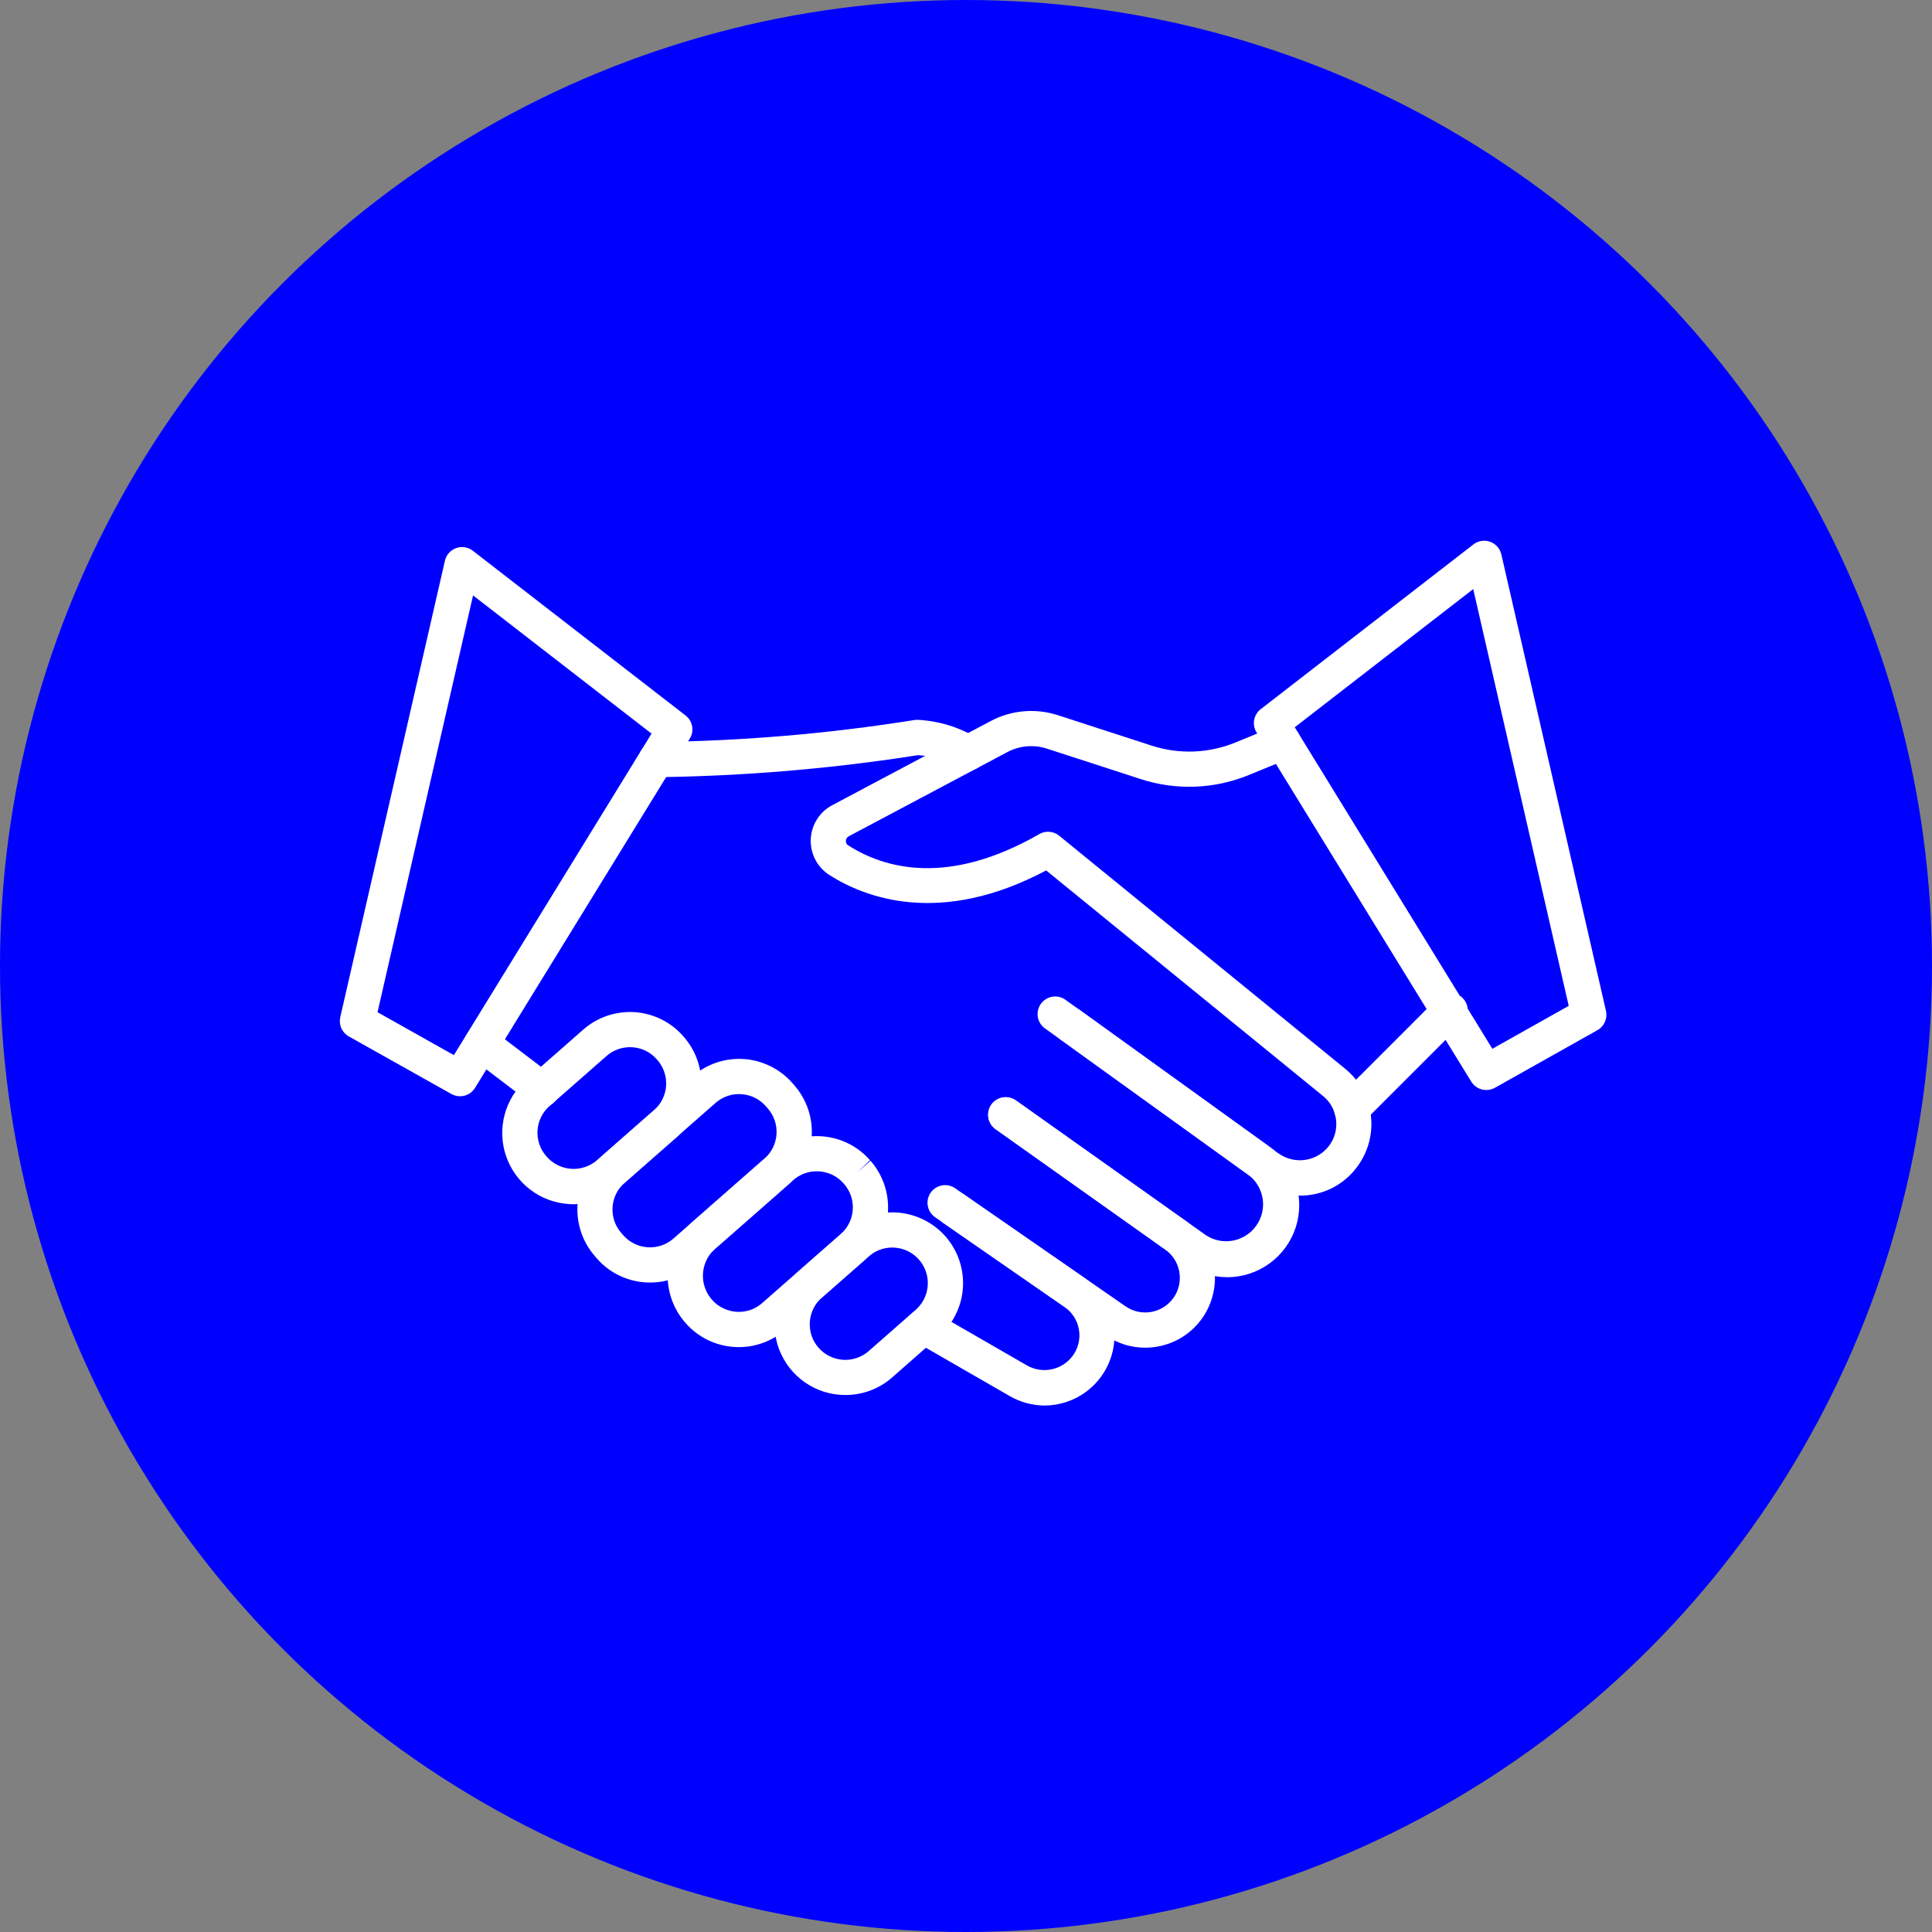 <svg width="54" height="54" viewBox="0 0 54 54" fill="none" xmlns="http://www.w3.org/2000/svg">
<rect x="0" y="0" width="54" height="54" fill="#808080" stroke="none"/>
<circle cx="27" cy="27" r="27" fill="#0000FF"/>
<g clip-path="url(#clip0)">
<path d="M18.349 21.722C18.285 21.723 18.22 21.712 18.16 21.688C18.1 21.664 18.045 21.629 17.999 21.584C17.905 21.494 17.851 21.369 17.849 21.239C17.846 21.108 17.896 20.983 17.987 20.889C18.077 20.795 18.201 20.741 18.332 20.739C20.744 20.712 23.152 20.508 25.534 20.129C25.577 20.12 25.62 20.117 25.663 20.12C26.261 20.152 26.84 20.334 27.347 20.651C27.431 20.712 27.493 20.798 27.526 20.896C27.558 20.995 27.558 21.101 27.526 21.199C27.495 21.298 27.433 21.384 27.349 21.445C27.266 21.506 27.165 21.54 27.062 21.541C26.946 21.541 26.834 21.501 26.744 21.428C26.412 21.238 26.041 21.128 25.659 21.107C23.245 21.486 20.806 21.692 18.362 21.722H18.349Z" fill="white"/>
<path d="M36.335 33.419C35.915 33.419 35.506 33.287 35.167 33.04L35.061 32.967C35.047 32.958 35.024 32.939 35.003 32.918L29.215 28.75C29.161 28.713 29.115 28.666 29.079 28.611C29.044 28.556 29.02 28.494 29.008 28.43C28.997 28.366 28.998 28.3 29.013 28.236C29.027 28.172 29.054 28.112 29.092 28.058C29.13 28.005 29.178 27.96 29.234 27.926C29.29 27.891 29.352 27.868 29.416 27.858C29.481 27.848 29.547 27.851 29.61 27.866C29.674 27.882 29.733 27.91 29.786 27.95L30.179 28.23L35.595 32.135C35.611 32.147 35.627 32.159 35.641 32.173L35.735 32.238C35.949 32.391 36.212 32.456 36.472 32.42C36.732 32.385 36.968 32.25 37.132 32.045C37.233 31.918 37.301 31.769 37.332 31.61C37.362 31.452 37.355 31.288 37.309 31.133C37.253 30.937 37.139 30.764 36.982 30.636L29.241 24.329C26.276 25.902 24.176 25.093 23.174 24.452C23.008 24.344 22.874 24.195 22.784 24.019C22.694 23.843 22.652 23.646 22.661 23.449C22.671 23.252 22.732 23.06 22.839 22.894C22.946 22.727 23.094 22.592 23.27 22.501L27.701 20.148C27.984 20 28.293 19.909 28.611 19.881C28.929 19.853 29.249 19.889 29.553 19.985L32.175 20.836C32.946 21.09 33.783 21.06 34.535 20.751L35.676 20.283C35.736 20.259 35.8 20.246 35.865 20.247C35.929 20.247 35.993 20.26 36.053 20.285C36.112 20.31 36.166 20.346 36.212 20.392C36.257 20.438 36.293 20.492 36.318 20.552C36.342 20.611 36.355 20.675 36.355 20.74C36.354 20.805 36.342 20.869 36.316 20.928C36.292 20.988 36.255 21.042 36.209 21.087C36.163 21.133 36.109 21.169 36.049 21.193L34.909 21.66C33.941 22.059 32.863 22.098 31.869 21.771L29.25 20.921C29.071 20.864 28.882 20.844 28.695 20.861C28.508 20.878 28.326 20.931 28.16 21.019L23.727 23.372C23.703 23.384 23.682 23.402 23.667 23.425C23.652 23.448 23.644 23.475 23.643 23.502C23.641 23.526 23.646 23.551 23.657 23.573C23.668 23.596 23.685 23.614 23.706 23.627C24.738 24.287 26.511 24.771 29.049 23.313C29.135 23.263 29.234 23.241 29.333 23.249C29.433 23.257 29.527 23.295 29.604 23.358L37.599 29.873C37.912 30.126 38.14 30.469 38.252 30.856C38.34 31.161 38.355 31.482 38.295 31.794C38.235 32.105 38.102 32.398 37.907 32.648C37.722 32.889 37.483 33.083 37.211 33.217C36.938 33.35 36.638 33.419 36.335 33.419Z" fill="white"/>
<path d="M34.3 35.698C33.883 35.698 33.477 35.569 33.137 35.328L27.822 31.556C27.718 31.48 27.649 31.366 27.628 31.239C27.608 31.111 27.638 30.981 27.712 30.876C27.787 30.771 27.9 30.699 28.027 30.676C28.154 30.654 28.285 30.682 28.391 30.755L33.706 34.525C33.929 34.671 34.2 34.725 34.462 34.675C34.723 34.626 34.956 34.478 35.111 34.261C35.266 34.044 35.331 33.776 35.293 33.513C35.254 33.249 35.116 33.01 34.906 32.847L29.608 29.029C29.511 28.95 29.447 28.836 29.43 28.712C29.414 28.587 29.445 28.461 29.519 28.359C29.592 28.257 29.701 28.187 29.825 28.164C29.948 28.14 30.076 28.164 30.182 28.232L35.481 32.05C35.825 32.3 36.083 32.652 36.215 33.057C36.347 33.462 36.347 33.898 36.217 34.303C36.085 34.708 35.83 35.062 35.485 35.312C35.141 35.563 34.726 35.698 34.3 35.699L34.3 35.698Z" fill="white"/>
<path d="M32.005 37.668C31.61 37.668 31.223 37.547 30.899 37.32L26.136 34.021C26.029 33.947 25.955 33.833 25.932 33.705C25.909 33.576 25.937 33.444 26.011 33.337C26.086 33.23 26.2 33.156 26.328 33.133C26.456 33.109 26.589 33.138 26.696 33.212L31.459 36.512C31.563 36.584 31.681 36.635 31.805 36.662C31.93 36.688 32.058 36.691 32.183 36.668C32.308 36.645 32.428 36.598 32.535 36.529C32.641 36.46 32.734 36.37 32.806 36.266C32.95 36.056 33.006 35.798 32.962 35.548C32.917 35.297 32.777 35.074 32.57 34.926L27.83 31.564C27.776 31.527 27.73 31.48 27.695 31.425C27.659 31.37 27.635 31.309 27.624 31.244C27.612 31.18 27.614 31.114 27.628 31.051C27.642 30.987 27.669 30.927 27.707 30.873C27.744 30.82 27.792 30.775 27.848 30.741C27.903 30.706 27.965 30.683 28.029 30.672C28.094 30.662 28.16 30.665 28.223 30.68C28.287 30.695 28.346 30.723 28.399 30.762L33.139 34.124C33.556 34.422 33.84 34.872 33.929 35.377C34.018 35.882 33.905 36.402 33.615 36.825C33.47 37.036 33.285 37.217 33.07 37.356C32.855 37.495 32.614 37.59 32.362 37.636C32.244 37.657 32.125 37.668 32.005 37.668Z" fill="white"/>
<path d="M29.196 39.285C28.852 39.283 28.514 39.191 28.217 39.018L25.573 37.494C25.461 37.428 25.38 37.321 25.347 37.196C25.313 37.07 25.331 36.936 25.396 36.824C25.461 36.712 25.568 36.629 25.693 36.595C25.819 36.561 25.952 36.578 26.065 36.642L28.708 38.167C28.932 38.293 29.196 38.327 29.444 38.261C29.692 38.195 29.904 38.035 30.036 37.815C30.161 37.603 30.201 37.352 30.147 37.113C30.093 36.873 29.95 36.664 29.747 36.526L26.369 34.186C26.316 34.149 26.271 34.102 26.236 34.048C26.201 33.994 26.177 33.933 26.166 33.87C26.154 33.806 26.155 33.741 26.169 33.678C26.183 33.615 26.208 33.555 26.245 33.502C26.282 33.449 26.329 33.403 26.383 33.368C26.437 33.334 26.498 33.31 26.562 33.298C26.625 33.286 26.69 33.288 26.753 33.301C26.817 33.315 26.876 33.341 26.929 33.378L30.307 35.717C30.649 35.954 30.908 36.295 31.043 36.689C31.179 37.084 31.186 37.511 31.062 37.909C30.938 38.307 30.69 38.655 30.354 38.903C30.018 39.15 29.613 39.284 29.195 39.285H29.196Z" fill="white"/>
<path d="M23.629 38.991C23.226 38.992 22.834 38.87 22.503 38.641C22.172 38.412 21.918 38.088 21.776 37.712C21.634 37.336 21.611 36.925 21.708 36.535C21.806 36.145 22.02 35.793 22.323 35.528L23.636 34.378C23.831 34.206 24.058 34.075 24.304 33.992C24.55 33.908 24.81 33.873 25.069 33.89C25.328 33.907 25.581 33.975 25.814 34.09C26.047 34.204 26.256 34.364 26.427 34.559C26.598 34.754 26.729 34.981 26.813 35.227C26.896 35.473 26.931 35.733 26.914 35.992C26.897 36.251 26.829 36.505 26.714 36.737C26.6 36.971 26.44 37.179 26.245 37.35L24.932 38.503C24.571 38.819 24.108 38.992 23.629 38.991ZM24.94 34.869C24.699 34.869 24.466 34.956 24.285 35.115L22.971 36.267C22.873 36.353 22.792 36.458 22.735 36.575C22.677 36.692 22.643 36.819 22.634 36.95C22.626 37.08 22.643 37.211 22.685 37.334C22.727 37.458 22.793 37.572 22.879 37.67C23.053 37.868 23.299 37.989 23.562 38.007C23.692 38.015 23.823 37.998 23.946 37.956C24.07 37.914 24.184 37.848 24.282 37.762L25.595 36.609C25.747 36.475 25.854 36.299 25.903 36.103C25.952 35.908 25.94 35.702 25.869 35.513C25.797 35.324 25.671 35.161 25.505 35.046C25.339 34.931 25.142 34.87 24.94 34.869Z" fill="white"/>
<path d="M20.652 37.652C20.608 37.652 20.565 37.652 20.521 37.648C20.262 37.632 20.008 37.564 19.775 37.449C19.542 37.335 19.334 37.175 19.163 36.979C18.989 36.784 18.856 36.556 18.77 36.309C18.685 36.063 18.649 35.801 18.665 35.541C18.68 35.28 18.747 35.025 18.862 34.79C18.977 34.555 19.137 34.345 19.332 34.172L21.526 32.246C21.721 32.075 21.948 31.944 22.194 31.86C22.44 31.777 22.7 31.742 22.959 31.759C23.218 31.776 23.472 31.844 23.705 31.958C23.938 32.073 24.146 32.233 24.317 32.428L23.962 32.769L24.331 32.444C24.502 32.639 24.634 32.866 24.717 33.112C24.801 33.358 24.835 33.618 24.818 33.877C24.801 34.136 24.734 34.389 24.619 34.622C24.504 34.855 24.345 35.063 24.149 35.235L21.953 37.161C21.594 37.478 21.131 37.653 20.652 37.652ZM22.828 32.738C22.587 32.737 22.354 32.825 22.173 32.984L19.98 34.91C19.833 35.042 19.728 35.215 19.679 35.407C19.629 35.599 19.637 35.8 19.702 35.987C19.766 36.175 19.884 36.339 20.041 36.459C20.198 36.58 20.387 36.651 20.585 36.665C20.715 36.674 20.846 36.657 20.97 36.615C21.093 36.572 21.207 36.506 21.305 36.419L23.499 34.493C23.597 34.407 23.677 34.303 23.735 34.185C23.793 34.068 23.827 33.941 23.835 33.811C23.844 33.68 23.826 33.55 23.785 33.426C23.742 33.302 23.677 33.188 23.59 33.09L23.576 33.074C23.49 32.976 23.386 32.896 23.269 32.839C23.152 32.782 23.025 32.748 22.896 32.74C22.872 32.739 22.849 32.739 22.827 32.739L22.828 32.738Z" fill="white"/>
<path d="M18.171 35.847C18.128 35.847 18.084 35.847 18.04 35.843C17.78 35.827 17.527 35.759 17.294 35.644C17.061 35.53 16.853 35.37 16.682 35.174L16.628 35.11C16.283 34.716 16.108 34.201 16.142 33.678C16.176 33.154 16.417 32.666 16.811 32.321L19.354 30.088C19.549 29.916 19.776 29.785 20.022 29.701C20.268 29.618 20.528 29.584 20.787 29.6C21.046 29.617 21.299 29.685 21.532 29.8C21.765 29.915 21.974 30.074 22.145 30.269L22.2 30.333C22.546 30.727 22.721 31.242 22.687 31.765C22.653 32.288 22.412 32.777 22.018 33.123L19.474 35.355C19.115 35.673 18.651 35.848 18.171 35.847ZM20.655 30.58C20.415 30.579 20.182 30.667 20.001 30.826L17.458 33.059C17.259 33.233 17.138 33.478 17.121 33.742C17.104 34.005 17.192 34.264 17.366 34.463L17.421 34.526C17.595 34.724 17.841 34.845 18.104 34.862C18.367 34.879 18.626 34.791 18.824 34.617L21.367 32.384C21.466 32.298 21.546 32.193 21.604 32.076C21.661 31.959 21.695 31.832 21.704 31.701C21.712 31.571 21.695 31.44 21.653 31.317C21.611 31.193 21.545 31.079 21.459 30.981L21.404 30.918C21.319 30.82 21.214 30.74 21.097 30.682C20.98 30.625 20.853 30.591 20.722 30.583C20.699 30.581 20.678 30.58 20.655 30.58Z" fill="white"/>
<path d="M16.034 33.658C15.991 33.658 15.946 33.658 15.902 33.654C15.51 33.629 15.133 33.489 14.82 33.25C14.507 33.011 14.272 32.685 14.145 32.313C14.017 31.94 14.003 31.539 14.104 31.158C14.204 30.778 14.416 30.436 14.711 30.175L16.303 28.777C16.498 28.606 16.725 28.475 16.971 28.391C17.217 28.308 17.477 28.273 17.736 28.29C17.995 28.307 18.249 28.375 18.482 28.489C18.715 28.604 18.923 28.764 19.094 28.959L19.111 28.979C19.282 29.174 19.414 29.401 19.497 29.647C19.581 29.892 19.616 30.152 19.599 30.412C19.582 30.671 19.514 30.924 19.399 31.157C19.285 31.39 19.125 31.598 18.93 31.769L17.337 33.167C16.977 33.485 16.514 33.66 16.034 33.658ZM17.607 29.269C17.366 29.269 17.134 29.356 16.953 29.515L15.36 30.913C15.262 30.999 15.182 31.104 15.124 31.221C15.066 31.338 15.032 31.465 15.024 31.596C15.015 31.726 15.033 31.857 15.075 31.98C15.117 32.104 15.182 32.218 15.269 32.316C15.354 32.417 15.459 32.501 15.577 32.561C15.695 32.621 15.823 32.658 15.956 32.668C16.087 32.679 16.22 32.663 16.346 32.621C16.472 32.58 16.588 32.514 16.689 32.427L18.281 31.029C18.379 30.943 18.46 30.839 18.517 30.721C18.575 30.604 18.609 30.477 18.618 30.347C18.626 30.216 18.609 30.086 18.567 29.962C18.525 29.838 18.459 29.724 18.373 29.626L18.355 29.607C18.27 29.508 18.165 29.428 18.048 29.37C17.931 29.313 17.803 29.279 17.673 29.271C17.649 29.27 17.627 29.269 17.605 29.269H17.607Z" fill="white"/>
<path d="M15.142 30.942C15.035 30.942 14.932 30.907 14.847 30.843L13.167 29.565C13.115 29.526 13.072 29.477 13.04 29.421C13.007 29.366 12.986 29.304 12.977 29.24C12.969 29.176 12.973 29.111 12.989 29.049C13.005 28.986 13.034 28.927 13.073 28.876C13.152 28.772 13.269 28.704 13.398 28.686C13.462 28.678 13.527 28.682 13.59 28.698C13.652 28.715 13.711 28.743 13.762 28.782L15.442 30.061C15.525 30.123 15.586 30.209 15.617 30.308C15.647 30.407 15.646 30.513 15.613 30.611C15.58 30.709 15.517 30.794 15.433 30.854C15.349 30.914 15.248 30.946 15.144 30.946L15.142 30.942Z" fill="white"/>
<path d="M37.78 31.487C37.682 31.487 37.587 31.458 37.507 31.404C37.426 31.35 37.363 31.273 37.325 31.183C37.288 31.093 37.279 30.994 37.297 30.899C37.316 30.804 37.363 30.716 37.432 30.647L40.191 27.888C40.284 27.798 40.408 27.748 40.537 27.75C40.666 27.751 40.789 27.802 40.88 27.894C40.971 27.985 41.023 28.108 41.024 28.237C41.025 28.366 40.976 28.49 40.886 28.583L38.127 31.342C38.082 31.387 38.028 31.424 37.968 31.449C37.908 31.474 37.844 31.487 37.78 31.487Z" fill="white"/>
<path d="M41.541 30.466C41.457 30.467 41.375 30.445 41.301 30.404C41.228 30.363 41.166 30.304 41.122 30.232L35.119 20.468C35.055 20.364 35.032 20.241 35.054 20.122C35.076 20.003 35.141 19.896 35.237 19.822L41.182 15.217C41.248 15.166 41.325 15.133 41.406 15.12C41.488 15.107 41.571 15.114 41.649 15.142C41.727 15.17 41.796 15.217 41.851 15.279C41.906 15.34 41.944 15.415 41.963 15.495L44.887 28.253C44.911 28.357 44.901 28.466 44.858 28.563C44.815 28.661 44.741 28.742 44.648 28.794L41.781 30.405C41.708 30.446 41.625 30.467 41.541 30.466ZM36.188 20.328L41.712 29.314L43.846 28.114L41.177 16.465L36.188 20.328Z" fill="white"/>
<path d="M12.857 30.641C12.773 30.641 12.69 30.619 12.617 30.578L9.75 28.969C9.657 28.917 9.583 28.836 9.54 28.739C9.497 28.641 9.487 28.532 9.511 28.428L12.436 15.672C12.454 15.592 12.492 15.517 12.547 15.456C12.602 15.394 12.672 15.347 12.749 15.319C12.827 15.291 12.911 15.284 12.992 15.297C13.074 15.31 13.151 15.343 13.216 15.394L19.162 19.998C19.258 20.072 19.323 20.179 19.345 20.299C19.367 20.418 19.344 20.541 19.28 20.644L13.276 30.409C13.232 30.48 13.17 30.539 13.097 30.579C13.024 30.62 12.941 30.641 12.857 30.641ZM10.552 28.292L12.686 29.491L18.211 20.505L13.222 16.642L10.552 28.292Z" fill="white"/>
</g>
<defs>
<clipPath id="clip0">
<rect width="36.384" height="36.384" fill="white" transform="translate(9.007 9.007)"/>
</clipPath>
</defs>
</svg>
